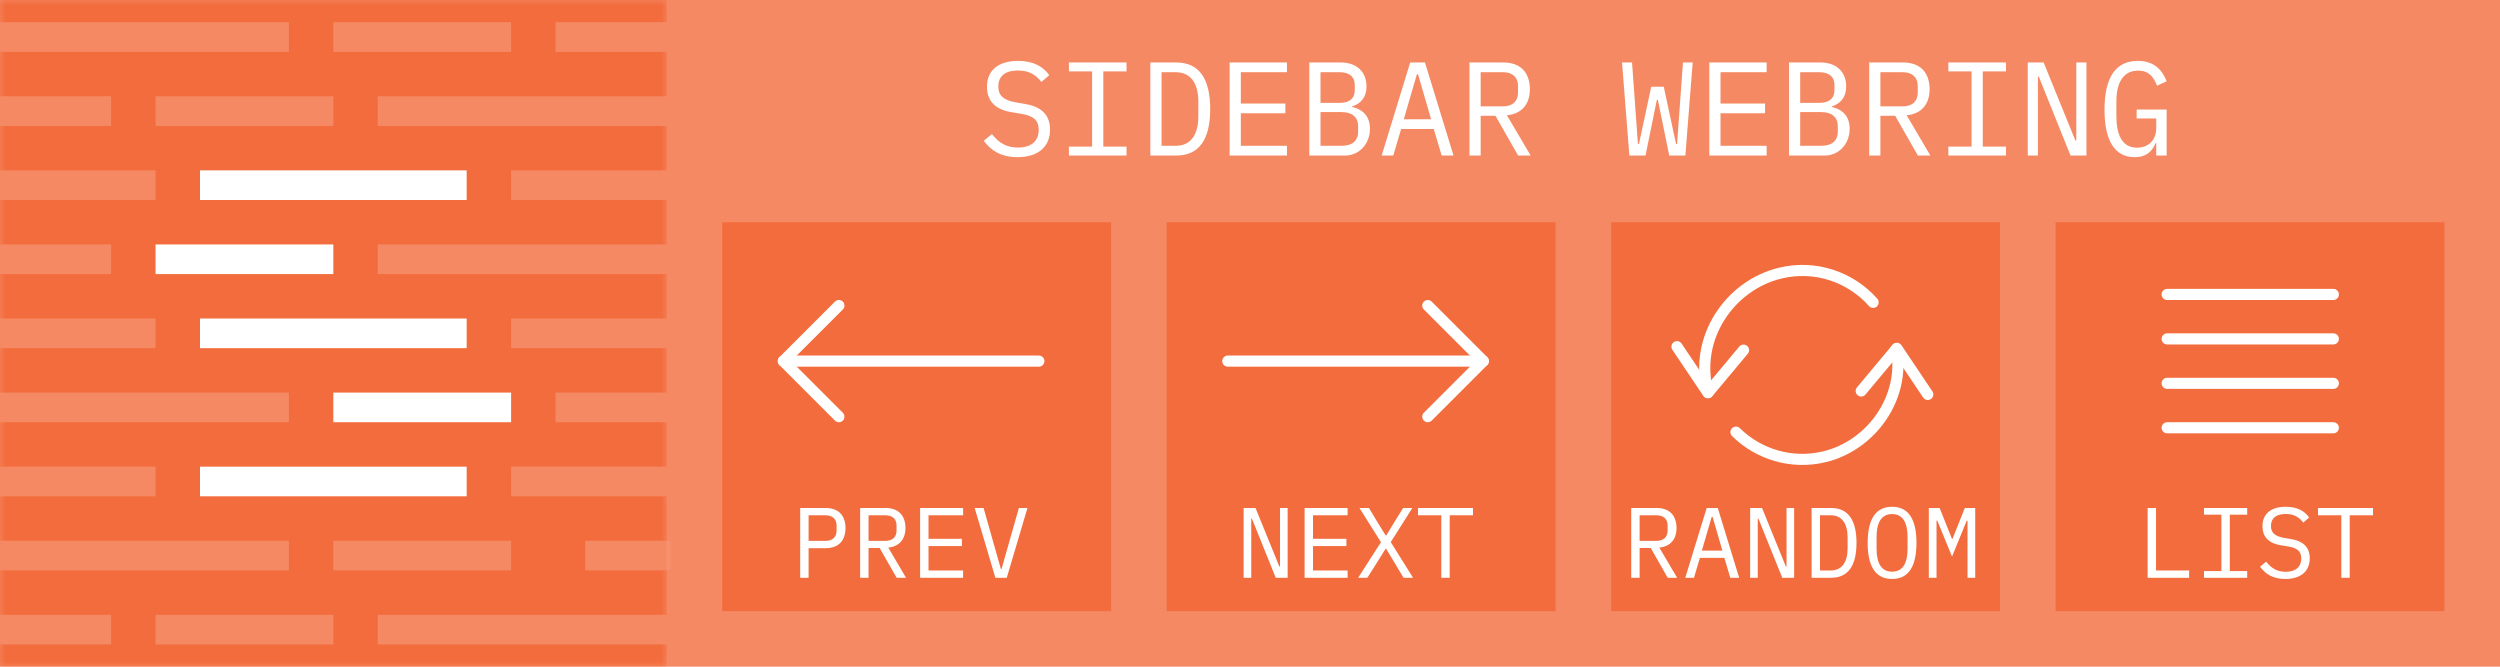 <svg width="225" height="60" viewBox="0 0 225 60" fill="none" xmlns="http://www.w3.org/2000/svg">
<g id="sidebar-webring-banner">
<rect id="Rectangle 3" width="225" height="60" fill="#F58964"/>
<g id="logo">
<mask id="mask0" mask-type="alpha" maskUnits="userSpaceOnUse" x="0" y="0" width="60" height="60">
<rect id="Rectangle 1" width="60" height="60" fill="#C4C4C4"/>
</mask>
<g mask="url(#mask0)">
<rect id="Rectangle 2" width="60" height="60" fill="#F36C3D"/>
<g id="bg">
<rect id="Rectangle" x="14" y="8.667" width="16" height="2.667" fill="white" fill-opacity="0.2"/>
<rect id="Rectangle_2" x="30" y="2" width="16" height="2.667" fill="white" fill-opacity="0.2"/>
<rect id="Rectangle_3" x="30" y="48.667" width="16" height="2.667" fill="white" fill-opacity="0.2"/>
<rect id="Rectangle_4" x="14" y="55.333" width="16" height="2.667" fill="white" fill-opacity="0.2"/>
<rect id="Rectangle_5" x="50" y="35.333" width="10" height="2.667" fill="white" fill-opacity="0.2"/>
<rect id="Rectangle_6" x="52.667" y="48.667" width="10" height="2.667" fill="white" fill-opacity="0.2"/>
<rect id="Rectangle_7" x="50" y="2" width="10" height="2.667" fill="white" fill-opacity="0.2"/>
<rect id="Rectangle_8" x="34" y="22" width="26" height="2.667" fill="white" fill-opacity="0.2"/>
<rect id="Rectangle_9" x="34" y="8.667" width="26" height="2.667" fill="white" fill-opacity="0.2"/>
<rect id="Rectangle_10" x="34" y="55.333" width="26" height="2.667" fill="white" fill-opacity="0.2"/>
<rect id="Rectangle_11" y="22" width="10" height="2.667" fill="white" fill-opacity="0.2"/>
<rect id="Rectangle_12" y="55.333" width="10" height="2.667" fill="white" fill-opacity="0.2"/>
<rect id="Rectangle_13" y="8.667" width="10" height="2.667" fill="white" fill-opacity="0.2"/>
<rect id="Rectangle_14" x="46" y="28.667" width="14" height="2.667" fill="white" fill-opacity="0.2"/>
<rect id="Rectangle_15" y="28.667" width="14" height="2.667" fill="white" fill-opacity="0.2"/>
<rect id="Rectangle_16" x="46" y="15.333" width="14" height="2.667" fill="white" fill-opacity="0.2"/>
<rect id="Rectangle_17" y="15.333" width="14" height="2.667" fill="white" fill-opacity="0.2"/>
<rect id="Rectangle_18" x="46" y="42" width="14" height="2.667" fill="white" fill-opacity="0.2"/>
<rect id="Rectangle_19" y="42" width="14" height="2.667" fill="white" fill-opacity="0.2"/>
<rect id="Rectangle_20" y="35.333" width="26" height="2.667" fill="white" fill-opacity="0.2"/>
<rect id="Rectangle_21" y="48.667" width="26" height="2.667" fill="white" fill-opacity="0.2"/>
<rect id="Rectangle_22" y="2" width="26" height="2.667" fill="white" fill-opacity="0.2"/>
</g>
<g id="s">
<rect id="Rectangle_23" x="18" y="15.333" width="24" height="2.667" fill="white"/>
<rect id="Rectangle_24" x="18" y="28.667" width="24" height="2.667" fill="white"/>
<rect id="Rectangle_25" x="18" y="42" width="24" height="2.667" fill="white"/>
<rect id="Rectangle_26" x="30" y="35.333" width="16" height="2.667" fill="white"/>
<rect id="Rectangle_27" x="14" y="22" width="16" height="2.667" fill="white"/>
</g>
</g>
</g>
<g id="prevbutton">
<rect id="background" x="65" y="20" width="35" height="35" fill="#F36C3D"/>
<g id="icon">
<g id="Outline Icons">
<g id="Group">
<path id="Vector" d="M75.5 37.5L70.5 32.5L75.5 27.5" stroke="white" stroke-miterlimit="10" stroke-linecap="round" stroke-linejoin="round"/>
<path id="Vector_2" d="M70.5 32.5H93.5" stroke="white" stroke-miterlimit="10" stroke-linecap="round" stroke-linejoin="round"/>
</g>
</g>
</g>
<path id="Prev" d="M72.773 52V49.336H74.303C75.464 49.336 76.094 48.661 76.094 47.527C76.094 46.393 75.464 45.718 74.303 45.718H72.017V52H72.773ZM72.773 46.375H74.285C74.915 46.375 75.293 46.708 75.293 47.293V47.761C75.293 48.346 74.915 48.679 74.285 48.679H72.773V46.375ZM78.169 49.318H79.168L80.698 52H81.544L79.942 49.282C80.942 49.183 81.49 48.535 81.49 47.527C81.49 46.393 80.861 45.718 79.7 45.718H77.413V52H78.169V49.318ZM78.169 48.679V46.375H79.681C80.311 46.375 80.689 46.708 80.689 47.293V47.761C80.689 48.346 80.311 48.679 79.681 48.679H78.169ZM86.68 52V51.343H83.566V49.147H86.572V48.49H83.566V46.375H86.68V45.718H82.81V52H86.68ZM90.609 52L92.472 45.718H91.698L90.808 48.859L90.132 51.235H90.088L89.412 48.859L88.522 45.718H87.721L89.584 52H90.609Z" fill="white"/>
</g>
<g id="nextbutton">
<rect id="background_2" x="105" y="20" width="35" height="35" fill="#F36C3D"/>
<g id="icon_2">
<g id="Outline Icons_2">
<g id="Group_2">
<path id="Vector_3" d="M128.5 27.5L133.5 32.5L128.5 37.5" stroke="white" stroke-miterlimit="10" stroke-linecap="round" stroke-linejoin="round"/>
<path id="Vector_4" d="M133.5 32.5H110.5" stroke="white" stroke-miterlimit="10" stroke-linecap="round" stroke-linejoin="round"/>
</g>
</g>
</g>
<path id="Next" d="M114.816 52H115.887V45.718H115.203V50.983H115.14L112.998 45.718H111.927V52H112.611V46.681H112.674L114.816 52ZM121.284 52V51.343H118.17V49.147H121.176V48.49H118.17V46.375H121.284V45.718H117.414V52H121.284ZM125.168 48.787L127.112 45.718H126.284L125.528 46.933L124.754 48.202H124.718L123.935 46.933L123.206 45.718H122.351L124.286 48.796L122.234 52H123.062L123.854 50.749L124.709 49.381H124.745L125.573 50.749L126.32 52H127.175L125.168 48.787ZM132.571 46.375V45.718H127.621V46.375H129.718V52H130.474V46.375H132.571Z" fill="white"/>
</g>
<g id="randombutton">
<rect id="background_3" x="145" y="20" width="35" height="35" fill="#F36C3D"/>
<g id="icon_3">
<g id="Outline Icons 1">
<g id="Outline Icons_3">
<g id="Group_3">
<path id="Vector_5" d="M150.927 31.199L153.714 35.35L156.919 31.512" stroke="white" stroke-miterlimit="10" stroke-linecap="round" stroke-linejoin="round"/>
<path id="Vector_6" d="M173.5 35.5L170.714 31.35L167.508 35.188" stroke="white" stroke-miterlimit="10" stroke-linecap="round" stroke-linejoin="round"/>
<path id="Vector_7" d="M170.677 31.387C171.511 35.795 168.404 40.116 164.168 41.116C161.214 41.815 158.252 40.878 156.237 38.892" stroke="white" stroke-miterlimit="10" stroke-linecap="round" stroke-linejoin="round"/>
<path id="Vector_8" d="M153.719 35.325C152.405 30.442 155.688 25.65 160.257 24.572C163.413 23.825 166.573 24.944 168.581 27.213" stroke="white" stroke-miterlimit="10" stroke-linecap="round" stroke-linejoin="round"/>
</g>
</g>
</g>
</g>
<path id="Random" d="M147.566 49.318H148.565L150.095 52H150.941L149.339 49.282C150.338 49.183 150.887 48.535 150.887 47.527C150.887 46.393 150.257 45.718 149.096 45.718H146.81V52H147.566V49.318ZM147.566 48.679V46.375H149.078C149.708 46.375 150.086 46.708 150.086 47.293V47.761C150.086 48.346 149.708 48.679 149.078 48.679H147.566ZM156.526 52L154.6 45.718H153.601L151.675 52H152.458L152.989 50.209H155.194L155.725 52H156.526ZM155.014 49.552H153.169L154.051 46.519H154.132L155.014 49.552ZM160.402 52H161.473V45.718H160.789V50.983H160.726L158.584 45.718H157.513V52H158.197V46.681H158.26L160.402 52ZM163.044 52H164.799C166.329 52 167.085 50.92 167.085 48.859C167.085 46.798 166.329 45.718 164.799 45.718H163.044V52ZM163.8 51.343V46.375H164.763C165.762 46.375 166.284 47.113 166.284 48.373V49.345C166.284 50.605 165.762 51.343 164.763 51.343H163.8ZM170.286 52.108C171.816 52.108 172.482 50.911 172.482 48.859C172.482 46.807 171.816 45.61 170.286 45.61C168.756 45.61 168.09 46.807 168.09 48.859C168.09 50.911 168.756 52.108 170.286 52.108ZM170.286 51.451C169.287 51.451 168.891 50.632 168.891 49.372V48.346C168.891 47.086 169.287 46.267 170.286 46.267C171.285 46.267 171.681 47.086 171.681 48.346V49.372C171.681 50.632 171.285 51.451 170.286 51.451ZM177.077 52H177.77V45.718H176.834L175.727 48.49H175.673L174.566 45.718H173.594V52H174.287V48.85V46.861H174.359L175.682 50.092L177.005 46.861H177.077V48.85V52Z" fill="white"/>
</g>
<g id="listbutton">
<rect id="background_4" x="185" y="20" width="35" height="35" fill="#F36C3D"/>
<g id="icon_4">
<g id="Outline Icons 1_2">
<g id="Outline Icons_4">
<g id="Group_4">
<g id="Group_5">
<path id="Vector_9" d="M210 26.5H195.043" stroke="white" stroke-miterlimit="10" stroke-linecap="round" stroke-linejoin="round"/>
</g>
<g id="Group_6">
<path id="Vector_10" d="M210 30.5H195.043" stroke="white" stroke-miterlimit="10" stroke-linecap="round" stroke-linejoin="round"/>
</g>
<g id="Group_7">
<path id="Vector_11" d="M210 34.5H195.043" stroke="white" stroke-miterlimit="10" stroke-linecap="round" stroke-linejoin="round"/>
</g>
<g id="Group_8">
<path id="Vector_12" d="M210 38.5H195.043" stroke="white" stroke-miterlimit="10" stroke-linecap="round" stroke-linejoin="round"/>
</g>
</g>
</g>
</g>
</g>
<path id="List" d="M197.022 52V51.343H194.043V45.718H193.287V52H197.022ZM202.248 52V51.397H200.682V46.321H202.248V45.718H198.36V46.321H199.926V51.397H198.36V52H202.248ZM205.682 52.108C207.077 52.108 207.878 51.406 207.878 50.245C207.878 49.426 207.473 48.742 206.24 48.526L205.565 48.409C204.674 48.256 204.386 47.896 204.386 47.338C204.386 46.627 204.863 46.258 205.709 46.258C206.492 46.258 206.942 46.573 207.293 47.032L207.824 46.573C207.401 45.97 206.717 45.61 205.718 45.61C204.44 45.61 203.621 46.204 203.621 47.356C203.621 48.148 204.008 48.859 205.241 49.066L205.943 49.183C206.798 49.327 207.113 49.651 207.113 50.263C207.113 51.019 206.618 51.46 205.709 51.46C204.953 51.46 204.44 51.163 203.954 50.551L203.405 51.001C203.873 51.649 204.557 52.108 205.682 52.108ZM213.571 46.375V45.718H208.621V46.375H210.718V52H211.474V46.375H213.571Z" fill="white"/>
</g>
<path id="Sidebar Webring" d="M91.576 14.144C93.436 14.144 94.504 13.208 94.504 11.66C94.504 10.568 93.964 9.656 92.32 9.368L91.42 9.212C90.232 9.008 89.848 8.528 89.848 7.784C89.848 6.836 90.484 6.344 91.612 6.344C92.656 6.344 93.256 6.764 93.724 7.376L94.432 6.764C93.868 5.96 92.956 5.48 91.624 5.48C89.92 5.48 88.828 6.272 88.828 7.808C88.828 8.864 89.344 9.812 90.988 10.088L91.924 10.244C93.064 10.436 93.484 10.868 93.484 11.684C93.484 12.692 92.824 13.28 91.612 13.28C90.604 13.28 89.92 12.884 89.272 12.068L88.54 12.668C89.164 13.532 90.076 14.144 91.576 14.144ZM101.387 14V13.196H99.299V6.428H101.387V5.624H96.203V6.428H98.291V13.196H96.203V14H101.387ZM103.531 14H105.871C107.911 14 108.919 12.56 108.919 9.812C108.919 7.064 107.911 5.624 105.871 5.624H103.531V14ZM104.539 13.124V6.5H105.823C107.155 6.5 107.851 7.484 107.851 9.164V10.46C107.851 12.14 107.155 13.124 105.823 13.124H104.539ZM115.826 14V13.124H111.674V10.196H115.682V9.32H111.674V6.5H115.826V5.624H110.666V14H115.826ZM117.837 14H121.041C122.337 14 123.297 12.944 123.297 11.588C123.297 10.424 122.613 9.836 121.677 9.62V9.584C122.445 9.344 122.985 8.78 122.985 7.784C122.985 6.476 122.109 5.624 120.681 5.624H117.837V14ZM118.845 13.124V10.088H120.741C121.665 10.088 122.229 10.52 122.229 11.36V11.852C122.229 12.704 121.665 13.124 120.741 13.124H118.845ZM118.845 9.26V6.5H120.573C121.413 6.5 121.929 6.884 121.929 7.652V8.12C121.929 8.888 121.413 9.26 120.573 9.26H118.845ZM130.817 14L128.249 5.624H126.917L124.349 14H125.393L126.101 11.612H129.041L129.749 14H130.817ZM128.801 10.736H126.341L127.517 6.692H127.625L128.801 10.736ZM133.26 10.424H134.592L136.632 14H137.76L135.624 10.376C136.956 10.244 137.688 9.38 137.688 8.036C137.688 6.524 136.848 5.624 135.3 5.624H132.252V14H133.26V10.424ZM133.26 9.572V6.5H135.276C136.116 6.5 136.62 6.944 136.62 7.724V8.348C136.62 9.128 136.116 9.572 135.276 9.572H133.26ZM148.095 14L149.115 8.996H149.211L150.231 14H151.683L152.342 5.624H151.467L151.119 10.424L150.939 12.956H150.843L149.739 7.808H148.611L147.507 12.956H147.411L147.231 10.424L146.883 5.624H145.983L146.643 14H148.095ZM158.998 14V13.124H154.846V10.196H158.854V9.32H154.846V6.5H158.998V5.624H153.838V14H158.998ZM161.009 14H164.213C165.509 14 166.469 12.944 166.469 11.588C166.469 10.424 165.785 9.836 164.849 9.62V9.584C165.617 9.344 166.157 8.78 166.157 7.784C166.157 6.476 165.281 5.624 163.853 5.624H161.009V14ZM162.017 13.124V10.088H163.913C164.837 10.088 165.401 10.52 165.401 11.36V11.852C165.401 12.704 164.837 13.124 163.913 13.124H162.017ZM162.017 9.26V6.5H163.745C164.585 6.5 165.101 6.884 165.101 7.652V8.12C165.101 8.888 164.585 9.26 163.745 9.26H162.017ZM169.236 10.424H170.568L172.608 14H173.736L171.6 10.376C172.932 10.244 173.664 9.38 173.664 8.036C173.664 6.524 172.824 5.624 171.276 5.624H168.228V14H169.236V10.424ZM169.236 9.572V6.5H171.252C172.092 6.5 172.596 6.944 172.596 7.724V8.348C172.596 9.128 172.092 9.572 171.252 9.572H169.236ZM180.536 14V13.196H178.448V6.428H180.536V5.624H175.352V6.428H177.44V13.196H175.352V14H180.536ZM186.351 14H187.779V5.624H186.867V12.644H186.783L183.927 5.624H182.499V14H183.411V6.908H183.495L186.351 14ZM194.062 14H194.998V9.86H192.298V10.664H194.062V11.528C194.062 12.56 193.414 13.292 192.334 13.292C190.966 13.292 190.474 12.104 190.474 10.424V9.128C190.474 7.448 191.086 6.356 192.43 6.356C193.438 6.356 193.834 6.968 194.134 7.712L194.998 7.316C194.638 6.404 193.966 5.48 192.394 5.48C190.378 5.48 189.406 7.016 189.406 9.872C189.406 12.608 190.294 14.144 192.106 14.144C193.258 14.144 193.726 13.532 194.002 12.884H194.062V14Z" fill="white"/>
</g>
</svg>
